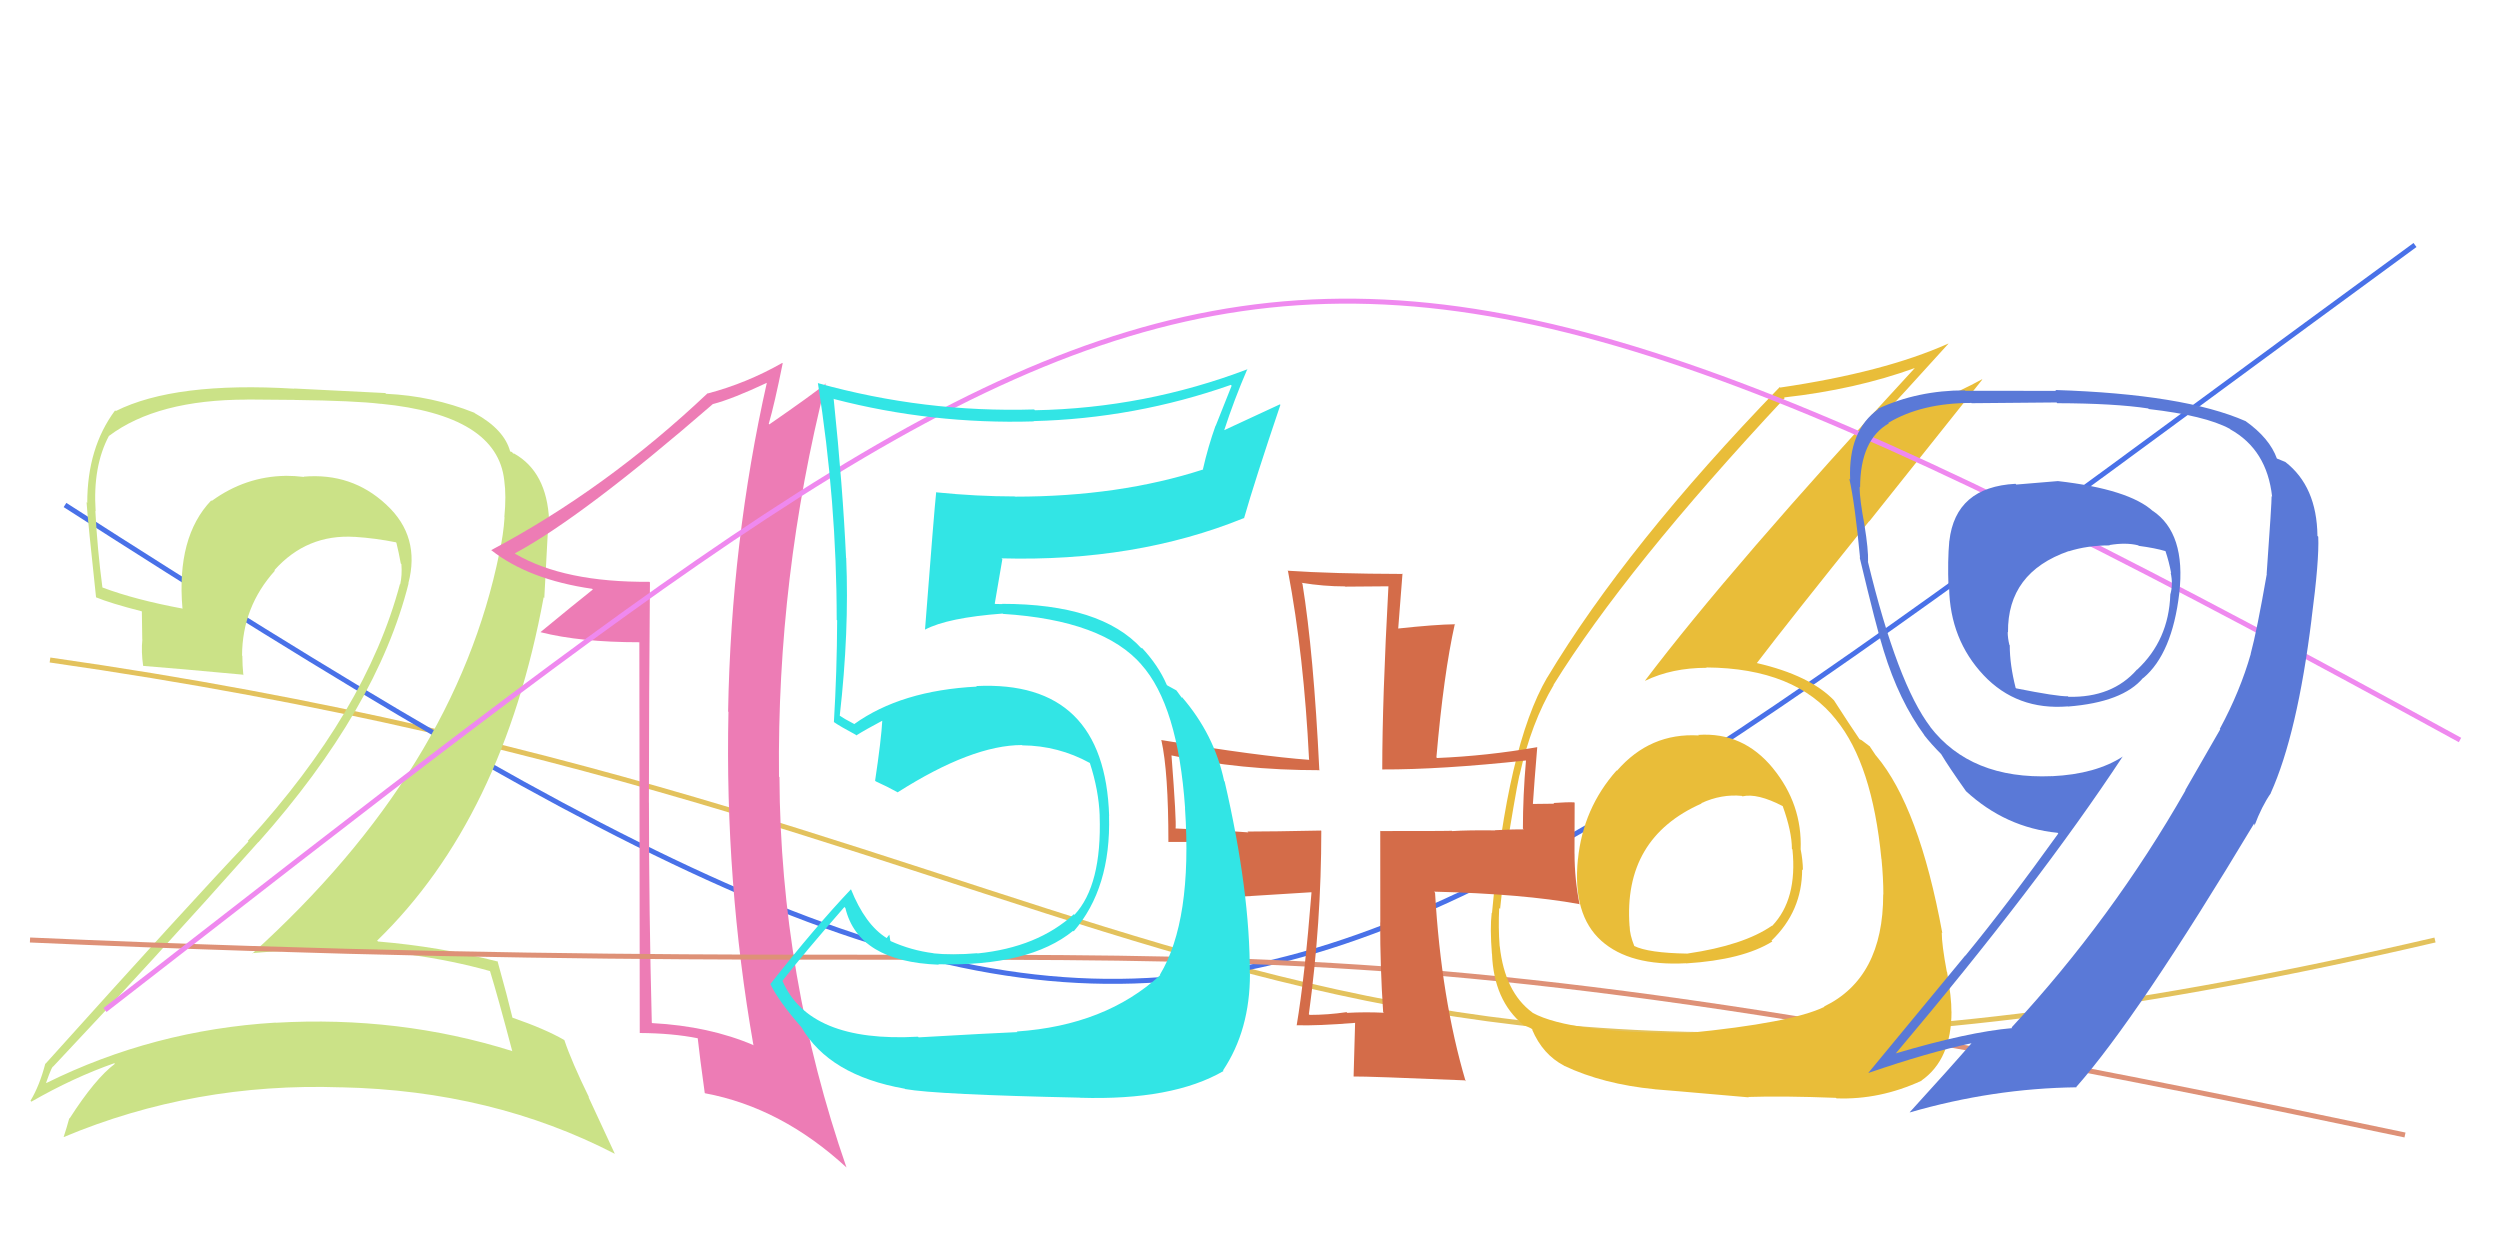 <svg xmlns="http://www.w3.org/2000/svg" width="500" height="250" viewBox="0,0,500,250"><path d="M10 132 C234 164,251 243,487 188" stroke="#e3c25d" fill="none"/><path d="M13 101 C239 246,245 223,483 49" stroke="#4971e8" fill="none"/><path fill="#cbe287" d="M98.04 194.21L97.99 194.17L97.99 194.17Q99.61 199.45 102.46 210.26L102.54 210.34L102.40 210.20Q79.82 203.12 55.14 204.55L55.10 204.50L55.12 204.52Q30.69 206.00 9.28 216.60L9.17 216.49L9.22 216.54Q10.49 212.92 10.70 213.33L10.69 213.32L10.65 213.29Q30.65 192.08 51.65 168.43L51.61 168.38L51.68 168.45Q75.39 141.79 81.71 116.70L81.57 116.56L81.67 116.67Q84.13 107.30 77.30 100.97L77.26 100.93L77.16 100.84Q70.33 94.52 60.75 95.33L60.82 95.40L60.81 95.39Q58.95 95.16 57.11 95.16L57.21 95.26L57.12 95.17Q49.08 95.29 42.35 100.18L42.24 100.07L42.25 100.08Q35.27 107.38 36.49 121.66L36.48 121.64L36.57 121.73Q27.05 119.96 20.52 117.51L20.39 117.38L20.48 117.47Q19.48 109.94 19.07 102.19L18.97 102.09L19.13 102.25Q18.53 93.29 21.79 87.17L21.83 87.21L21.80 87.18Q31.47 79.92 49.42 79.92L49.39 79.90L58.86 79.98L58.87 79.99Q71.06 80.15 76.16 80.77L76.16 80.76L76.14 80.75Q99.43 83.03 100.85 96.08L100.87 96.09L100.85 96.07Q101.28 99.15 100.87 103.43L100.86 103.42L100.91 103.47Q100.69 106.93 99.87 110.60L99.85 110.57L99.87 110.60Q91.06 153.99 50.48 190.70L50.49 190.72L50.40 190.63Q58.07 189.94 65.42 189.94L65.39 189.92L65.28 189.80Q82.76 189.95 98.05 194.23ZM95.00 82.68L94.94 82.62L94.88 82.55Q86.39 79.17 77.22 78.76L77.06 78.61L58.82 77.70L58.86 77.74Q34.98 76.29 23.15 82.21L23.08 82.13L23.02 82.08Q17.45 89.56 17.45 100.57L17.44 100.56L17.31 100.43Q17.58 104.37 19.21 119.47L19.14 119.39L19.22 119.47Q22.00 120.63 28.33 122.26L28.37 122.30L28.45 127.88L28.47 127.91Q28.22 130.31 28.63 133.17L28.55 133.08L28.64 133.18Q35.29 133.70 48.54 134.93L48.63 135.01L48.67 135.06Q48.47 133.02 48.47 131.18L48.42 131.13L48.41 131.13Q48.45 121.38 54.98 114.14L55.02 114.18L54.88 114.04Q61.37 106.77 70.96 107.38L71.01 107.43L70.95 107.37Q75.10 107.64 79.18 108.46L79.10 108.38L79.28 108.56Q79.75 110.46 80.16 112.71L80.24 112.79L80.28 112.83Q80.45 115.03 80.04 116.87L79.95 116.78L79.99 116.81Q73.22 142.27 49.56 168.17L49.64 168.25L49.69 168.30Q38.26 180.32 9.10 212.75L9.02 212.68L9.06 212.72Q7.93 217.09 6.10 220.15L6.25 220.31L6.28 220.33Q14.70 215.50 22.86 212.64L22.81 212.60L22.98 212.76Q19.02 215.73 13.92 223.69L13.95 223.72L13.86 223.63Q13.34 225.56 12.73 227.40L12.74 227.40L12.75 227.41Q38.90 216.45 68.27 217.47L68.11 217.31L68.26 217.46Q98.48 218.11 122.96 230.76L122.97 230.77L117.68 219.37L117.83 219.52Q114.31 212.32 112.88 208.04L112.82 207.97L112.83 207.99Q108.98 205.77 102.45 203.52L102.43 203.50L102.50 203.57Q101.54 199.55 99.50 192.21L99.58 192.29L99.61 192.32Q87.84 189.32 75.61 188.30L75.49 188.18L75.43 188.12Q100.58 163.71 108.73 119.46L108.86 119.59L109.70 103.90L109.82 104.02Q109.36 94.39 102.83 90.71L102.76 90.65L102.67 90.76L102.65 90.74Q102.42 90.30 102.01 90.30L102.01 90.30L102.04 90.33Q100.88 85.91 94.96 82.64Z"/><path fill="#ed7cb5" d="M129.90 116.38L129.96 116.44L129.87 116.36Q112.88 116.50 103.09 110.79L103.07 110.76L102.97 110.67Q116.51 103.41 142.62 80.77L142.67 80.83L142.64 80.80Q146.53 79.78 153.46 76.52L153.41 76.47L153.39 76.45Q146.23 108.24 145.62 142.30L145.61 142.30L145.69 142.38Q144.96 176.32 150.67 208.95L150.81 209.08L150.78 209.06Q141.86 205.23 130.44 204.62L130.32 204.50L130.36 204.55Q129.79 182.35 129.79 160.53L129.73 160.47L129.78 160.52Q129.79 138.50 129.99 116.48ZM127.87 128.43L127.95 206.62L127.93 206.60Q134.50 206.64 139.59 207.66L139.62 207.68L139.54 207.60Q139.93 211.25 140.95 218.60L140.98 218.63L141.00 218.65Q156.29 221.50 169.35 233.54L169.33 233.52L169.29 233.48Q156.09 195.40 155.89 155.42L155.91 155.45L155.80 155.34Q155.38 115.35 165.17 76.60L165.17 76.60L165.23 76.67Q162.43 78.96 153.86 84.88L153.86 84.88L153.75 84.77Q154.90 80.82 156.54 72.66L156.53 72.66L156.46 72.58Q149.31 76.65 141.56 78.69L141.49 78.62L141.52 78.65Q121.29 97.79 98.25 110.02L98.42 110.20L98.30 110.07Q105.78 115.93 118.43 117.76L118.50 117.84L118.57 117.90Q115.04 120.70 108.11 126.41L108.15 126.45L108.15 126.45Q116.06 128.45 127.89 128.45L127.92 128.48Z"/><path d="M6 188 C256 199,235 175,481 227" stroke="#de9177" fill="none"/><path fill="#e9bd39" d="M339.61 146.94L339.78 147.10L339.77 147.09Q330.01 146.51 323.38 154.16L323.23 154.00L323.32 154.09Q316.61 161.66 315.59 171.86L315.61 171.88L315.58 171.84Q314.46 182.96 320.27 188.16L320.31 188.21L320.27 188.16Q325.98 193.26 337.20 192.65L337.29 192.74L337.23 192.68Q348.55 191.97 354.46 188.30L354.44 188.27L354.30 188.13Q360.43 182.24 360.43 173.87L360.52 173.96L360.59 174.03Q360.55 171.95 360.14 169.91L360.08 169.84L360.13 169.90Q360.48 160.86 354.56 153.62L354.56 153.62L354.60 153.66Q348.63 146.37 339.66 146.98ZM337.45 206.56L337.42 206.53L337.46 206.58Q314.08 206.65 306.53 202.57L306.51 202.54L306.45 202.48Q300.97 198.44 299.95 189.26L299.88 189.18L299.93 189.24Q299.64 185.48 299.84 181.60L299.89 181.65L300.02 181.78Q300.64 176.49 300.64 174.04L300.64 174.04L300.62 174.02Q303.07 158.72 303.88 155.05L303.84 155.01L303.90 155.07Q306.24 144.56 310.73 137.02L310.74 137.03L310.70 136.98Q325.12 113.68 356.94 79.62L356.83 79.51L356.81 79.49Q371.12 77.90 382.95 73.61L382.98 73.64L382.95 73.62Q346.14 113.49 329.01 136.12L329.10 136.22L329.04 136.15Q334.40 133.56 341.33 133.56L341.31 133.54L341.26 133.49Q359.13 133.62 367.29 144.02L367.24 143.97L367.22 143.95Q374.45 152.81 376.28 171.77L376.18 171.68L376.30 171.79Q376.67 175.63 376.67 178.89L376.67 178.90L376.64 178.87Q376.65 195.59 364.82 201.30L364.75 201.23L364.88 201.37Q358.30 204.57 337.49 206.61ZM349.68 219.40L349.62 219.35L349.67 219.39Q356.57 219.16 367.18 219.57L367.20 219.59L367.28 219.67Q375.97 220.00 384.34 216.13L384.30 216.09L384.30 216.10Q390.30 211.89 390.30 202.31L390.38 202.39L390.28 202.29Q390.32 199.68 389.41 194.38L389.29 194.27L389.36 194.34Q388.35 188.94 388.35 186.50L388.48 186.62L388.46 186.60Q383.82 161.36 375.25 151.17L375.16 151.07L375.13 151.04Q374.72 150.43 373.90 149.20L374.02 149.32L372.34 148.05L371.93 147.85L371.86 147.77Q370.06 145.15 366.79 140.06L366.84 140.10L366.87 140.14Q362.01 135.07 351.40 132.62L351.42 132.63L351.38 132.60Q357.91 124.03 373.82 104.25L373.85 104.28L396.46 75.91L396.41 75.86Q387.99 80.49 375.14 84.57L375.10 84.53L375.17 84.60Q380.10 79.34 389.69 68.73L389.58 68.62L389.67 68.71Q376.85 74.45 356.05 77.51L355.94 77.40L355.95 77.41Q325.35 109.01 309.44 135.52L309.42 135.51L309.43 135.51Q301.46 149.16 298.40 182.61L298.31 182.52L298.34 182.55Q297.98 185.65 298.38 190.75L298.35 190.71L298.40 190.76Q298.74 200.07 304.65 204.97L304.62 204.94L304.72 205.04Q306.68 205.77 306.47 205.97L306.36 205.87L306.43 205.93Q308.53 210.89 312.81 213.13L312.80 213.12L312.84 213.16Q320.59 216.83 330.99 217.85L330.96 217.82L331.00 217.86Q330.97 217.83 349.74 219.47ZM348.50 159.29L348.39 159.18L348.48 159.27Q351.47 158.58 356.56 161.23L356.66 161.33L356.54 161.21Q358.38 166.32 358.38 169.78L358.56 169.96L358.49 169.89Q359.51 179.89 354.42 185.19L354.35 185.13L354.38 185.15Q348.71 189.07 337.50 190.71L337.50 190.71L337.51 190.72Q329.64 190.60 326.79 189.17L326.94 189.32L326.88 189.27Q325.93 186.89 325.93 185.26L325.88 185.21L325.91 185.24Q324.62 167.63 340.32 160.70L340.33 160.70L340.26 160.63Q344.31 158.77 348.39 159.18Z"/><path d="M21 202 C240 32,251 16,492 148" stroke="#ef89ef" fill="none"/><path fill="#d46c49" d="M276.80 202.58L276.73 202.51L276.77 202.55Q273.12 202.37 269.45 202.57L269.37 202.49L269.31 202.43Q265.57 202.98 261.90 202.98L261.91 202.98L261.77 202.84Q264.26 184.54 264.26 166.18L264.22 166.13L264.19 166.11Q254.40 166.31 249.50 166.31L249.51 166.32L249.68 166.48Q244.81 166.10 235.02 165.69L235.21 165.88L235.11 165.79Q235.32 164.36 234.30 151.10L234.37 151.17L234.27 151.08Q248.05 154.04 263.95 154.04L263.80 153.89L263.86 153.95Q262.73 130.59 260.49 116.72L260.45 116.68L260.32 116.56Q264.72 117.28 269.00 117.28L269.05 117.33L277.75 117.26L277.69 117.20Q276.45 140.02 276.45 153.89L276.55 154.00L276.45 153.89Q288.11 153.93 305.24 152.09L305.32 152.17L305.20 152.05Q304.58 159.18 304.58 165.71L304.70 165.83L304.74 165.87Q303.28 165.83 298.99 166.04L298.86 165.90L299.03 166.08Q293.67 166.01 290.40 166.22L290.32 166.13L290.34 166.15Q290.40 166.21 276.12 166.21L276.05 166.14L276.06 184.50L276.04 184.49Q276.02 193.23 276.63 202.41ZM307.61 149.57L307.46 149.42L307.47 149.43Q297.40 151.19 287.41 151.60L287.42 151.61L287.28 151.47Q288.73 134.77 290.97 124.77L290.99 124.79L291.05 124.85Q287.02 124.90 279.48 125.72L279.63 125.87L280.50 114.71L280.58 114.79Q266.47 114.75 257.50 114.14L257.53 114.18L257.60 114.24Q260.79 131.10 261.81 151.90L261.79 151.88L261.88 151.97Q251.99 151.26 232.21 148.00L232.19 147.98L232.28 148.07Q233.68 154.36 233.68 168.43L233.64 168.39L241.78 168.37L241.82 168.41Q241.94 172.41 241.12 179.95L240.94 179.78L262.25 178.45L262.30 178.49Q260.97 195.31 259.33 205.10L259.32 205.08L259.29 205.05Q263.49 205.18 271.04 204.57L271.07 204.59L271.02 204.55Q270.93 208.13 270.72 215.27L270.84 215.38L270.76 215.30Q273.57 215.26 292.95 216.07L293.02 216.15L293.13 216.26Q288.24 199.74 287.01 178.53L286.90 178.42L286.82 178.33Q304.59 178.77 315.80 180.81L315.87 180.87L315.92 180.93Q314.91 175.84 314.91 170.74L314.90 170.73L314.93 160.56L314.84 160.47Q313.54 160.40 310.69 160.60L310.83 160.74L306.59 160.79L306.58 160.77Q306.84 156.75 307.45 149.41Z"/><path fill="#5a79d7" d="M411.60 96.28L411.54 96.22L403.26 96.91L403.10 96.76Q391.10 97.40 389.87 108.21L389.89 108.22L389.86 108.19Q389.50 112.11 389.70 117.41L389.78 117.50L389.82 117.53Q390.01 127.92 396.74 135.06L396.75 135.07L396.70 135.02Q403.37 142.10 413.57 141.28L413.69 141.40L413.59 141.31Q424.57 140.45 428.64 135.56L428.71 135.63L428.68 135.59Q434.42 130.73 435.85 118.69L435.91 118.76L435.85 118.69Q437.23 106.62 430.50 102.13L430.45 102.08L430.63 102.26Q425.80 97.84 411.53 96.21ZM443.93 145.75L444.05 145.86L437.05 158.04L437.10 158.08Q422.51 183.67 402.32 205.49L402.44 205.62L402.44 205.62Q393.63 206.39 379.15 210.68L379.19 210.71L379.16 210.68Q407.64 176.96 424.57 151.26L424.63 151.33L424.59 151.29Q419.16 154.83 410.40 155.24L410.25 155.10L410.38 155.23Q394.15 155.92 385.99 145.31L385.99 145.31L386.11 145.43Q379.48 136.77 373.57 112.29L373.63 112.36L373.61 112.34Q373.70 109.98 372.89 104.99L372.88 104.98L372.90 105.00Q371.92 99.84 371.92 97.39L371.90 97.37L372.02 97.49Q372.05 87.94 377.76 84.68L377.64 84.55L377.66 84.58Q384.28 80.59 394.27 80.59L394.27 80.58L394.33 80.64Q411.31 80.49 411.31 80.49L411.40 80.59L411.45 80.64Q422.91 80.67 429.64 81.69L429.65 81.70L429.75 81.81Q441.05 83.11 445.95 85.76L446.01 85.82L446.06 85.87Q453.40 89.95 454.42 99.33L454.41 99.33L454.32 99.23Q454.35 100.49 453.33 114.77L453.47 114.90L453.36 114.79Q451.36 126.26 450.14 130.74L450.15 130.75L450.16 130.76Q448.04 138.23 443.96 145.78ZM454.24 158.70L454.11 158.57L454.15 158.61Q459.47 146.80 462.32 123.75L462.36 123.79L462.31 123.75Q463.86 112.03 463.65 107.34L463.65 107.34L463.49 107.18Q463.37 97.27 457.05 92.38L457.06 92.39L455.34 91.69L455.39 91.74Q453.93 87.62 449.03 84.16L449.00 84.12L449.08 84.21Q436.76 78.82 411.06 78.00L411.08 78.02L411.23 78.17Q406.12 78.16 393.07 78.16L392.95 78.04L392.98 78.07Q383.59 78.06 375.63 81.73L375.73 81.82L375.70 81.80Q369.62 86.12 370.03 95.91L369.95 95.83L369.86 95.74Q370.99 100.74 372.01 111.55L372.07 111.61L371.93 111.48Q375.31 125.66 376.74 130.15L376.76 130.17L376.74 130.15Q379.81 140.16 384.91 147.09L384.80 146.99L384.78 146.96Q386.27 148.86 388.31 150.90L388.24 150.83L388.23 150.82Q389.72 153.33 393.19 158.22L393.30 158.33L393.16 158.20Q401.11 165.54 411.52 166.56L411.58 166.62L411.66 166.70Q401.43 180.95 393.07 191.14L393.04 191.12L373.67 214.57L373.69 214.59Q385.67 210.46 394.44 208.62L394.40 208.59L394.38 208.56Q390.31 213.27 381.95 222.44L382.08 222.58L381.98 222.48Q398.59 217.67 415.31 217.46L415.25 217.41L415.25 217.40Q427.59 203.43 450.84 164.68L450.84 164.69L450.94 165.20L450.89 165.14Q452.33 161.28 454.17 158.63ZM421.94 109.07L422.05 109.18L421.88 109.01Q425.20 108.45 427.65 109.07L427.75 109.17L427.75 109.17Q431.05 109.61 433.08 110.22L433.19 110.33L433.10 110.24Q433.82 112.39 434.23 114.63L434.20 114.60L434.13 114.53Q434.66 116.89 434.05 118.93L433.96 118.85L434.06 118.94Q433.75 128.02 427.43 133.93L427.45 133.96L427.40 133.91Q422.46 139.57 413.69 139.36L413.63 139.31L413.58 139.26Q411.38 139.30 403.23 137.67L403.14 137.59L403.13 137.58Q401.95 132.93 401.95 129.06L402.00 129.10L401.88 128.99Q401.54 127.62 401.54 126.40L401.56 126.42L401.60 126.46Q401.48 114.51 413.72 110.23L413.82 110.33L413.75 110.26Q417.46 109.08 421.95 109.08Z"/><path fill="#32e5e5" d="M183.75 207.49L183.61 207.35L183.60 207.34Q161.77 208.56 156.47 196.12L156.44 196.09L156.50 196.15Q160.51 190.98 168.88 181.40L169.00 181.53L169.07 181.59Q171.65 192.33 187.76 192.94L187.77 192.96L187.67 192.85Q205.86 193.30 214.63 186.16L214.64 186.18L214.74 186.27Q222.21 177.63 221.81 163.15L221.88 163.22L221.83 163.18Q220.95 135.98 195.25 137.21L195.20 137.15L195.36 137.32Q180.22 138.09 170.84 144.82L170.79 144.77L169.00 143.80L167.91 143.11L167.95 143.15Q169.86 126.30 169.24 111.61L169.17 111.54L169.21 111.57Q168.57 97.48 166.73 79.73L166.76 79.76L166.81 79.81Q186.38 84.89 206.77 84.28L206.61 84.12L206.71 84.22Q227.00 83.71 246.17 76.98L246.33 77.14L243.14 85.16L243.11 85.14Q241.61 89.34 240.59 93.83L240.51 93.75L240.65 93.89Q223.86 99.33 203.05 99.33L203.05 99.33L203.01 99.29Q195.26 99.28 187.31 98.47L187.27 98.43L187.24 98.40Q186.84 102.08 185.00 125.94L185.16 126.10L184.99 125.93Q189.52 123.53 200.54 122.71L200.49 122.67L200.60 122.78Q220.62 124.04 228.37 133.01L228.39 133.02L228.23 132.87Q235.59 141.05 237.02 161.64L237.18 161.80L237.00 161.62Q238.51 184.14 231.98 194.95L232.02 194.98L232.05 195.02Q221.11 205.08 203.36 206.30L203.41 206.35L203.48 206.42Q198.00 206.65 183.73 207.47ZM215.99 219.54L216.12 219.67L216.01 219.55Q234.51 220.12 244.71 214.20L244.69 214.18L244.60 214.09Q249.99 206.02 249.99 194.80L250.02 194.83L249.96 194.77Q250.03 178.32 244.93 156.30L244.88 156.25L244.83 156.20Q242.86 146.89 236.33 139.34L236.37 139.37L236.40 139.61L235.28 138.08L233.47 137.09L233.35 136.97Q231.69 133.07 228.23 129.40L228.40 129.57L228.29 129.67L228.34 129.72Q220.21 120.77 200.43 120.77L200.47 120.82L199.02 120.79L198.95 120.72Q199.45 117.75 200.47 111.84L200.30 111.67L200.30 111.67Q227.14 112.40 248.75 103.63L248.81 103.68L248.80 103.68Q250.98 96.06 256.08 80.97L255.98 80.87L244.83 86.04L244.84 86.05Q246.84 79.89 249.49 73.77L249.49 73.77L249.55 73.83Q229.01 81.64 206.98 82.05L206.92 81.98L206.82 81.89Q184.85 82.55 163.64 76.64L163.62 76.62L163.57 76.57Q167.34 100.32 167.34 123.98L167.31 123.95L167.43 124.07Q167.39 134.23 166.78 144.43L166.65 144.30L166.73 144.38Q168.05 145.30 171.11 146.93L171.20 147.01L171.26 147.08Q173.14 145.90 176.61 144.06L176.47 143.92L176.47 143.92Q176.25 147.98 175.02 156.14L175.12 156.23L175.15 156.27Q177.39 157.28 179.63 158.51L179.58 158.45L179.57 158.44Q194.41 149.01 204.40 149.01L204.46 149.07L204.46 149.07Q211.66 149.13 217.98 152.60L217.82 152.43L217.97 152.59Q219.74 158.03 219.94 163.13L219.87 163.06L219.93 163.11Q220.40 177.05 214.90 182.96L214.76 182.83L214.77 182.84Q207.54 189.47 195.50 190.69L195.51 190.70L195.45 190.64Q190.38 191.07 186.71 190.67L186.76 190.71L186.68 190.64Q182.25 190.08 178.17 188.24L178.06 188.13L177.87 186.93L177.33 187.61L177.32 187.60Q173.03 184.94 170.17 177.80L170.25 177.88L170.21 177.84Q163.06 185.37 154.09 196.79L154.04 196.75L154.02 196.73Q155.78 200.32 160.26 205.42L160.29 205.45L160.27 205.42Q165.85 215.08 180.94 217.74L180.93 217.72L181.02 217.81Q187.23 218.92 215.98 219.53Z"/></svg>